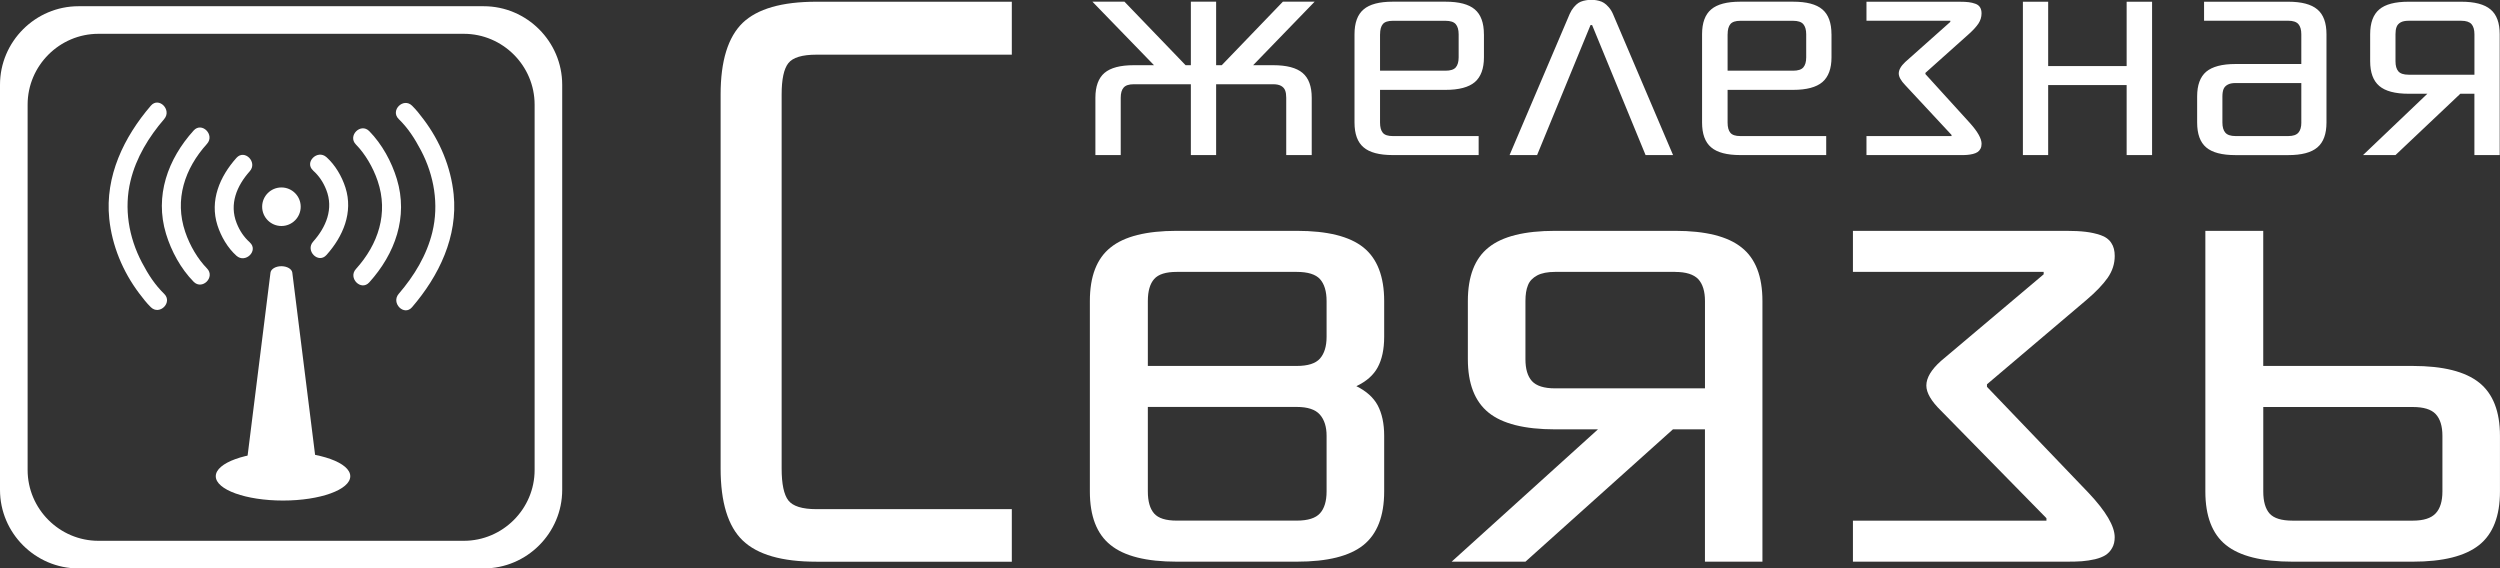 <?xml version="1.0" encoding="UTF-8"?>
<!DOCTYPE svg PUBLIC "-//W3C//DTD SVG 1.1//EN" "http://www.w3.org/Graphics/SVG/1.1/DTD/svg11.dtd">
<!-- Creator: CorelDRAW 2018 (64-Bit) -->
<svg xmlns="http://www.w3.org/2000/svg" xml:space="preserve" width="87.046mm" height="19.793mm" version="1.1" style="shape-rendering:geometricPrecision; text-rendering:geometricPrecision; image-rendering:optimizeQuality; fill-rule:evenodd; clip-rule:evenodd"
viewBox="0 0 754.98 171.67"
 xmlns:xlink="http://www.w3.org/1999/xlink">
 <rect x="0" y="0" width="754.98" height="171.67" fill="#333333" stroke="none"/>
 <defs>
  <style type="text/css">
   <![CDATA[
    .fil0 {fill:white}
    .fil1 {fill:white;fill-rule:nonzero}
   ]]>
  </style>
 </defs>
 <g id="Слой_x0020_1">
  <ellipse class="fil0" cx="85.47" cy="143.82" rx="20.31" ry="7.34"/>
  <path class="fil1" d="M384.5 25.44l-17.24 0 0 21.39 -7.63 0 0 -21.39 -17.24 0c-1.47,0 -2.48,0.34 -3.06,1.01 -0.6,0.68 -0.88,1.71 -0.88,3.07l0 17.31 -7.65 0 0 -17.31c0,-3.44 0.93,-5.95 2.75,-7.5 1.84,-1.56 4.78,-2.33 8.84,-2.33l6.11 0 -18.6 -19.18 9.68 0 18.46 19.18 1.59 0 0 -19.18 7.63 0 0 19.18 1.7 0 18.46 -19.18 9.59 0 -18.57 19.18 6.05 0c4.06,0 7.02,0.77 8.87,2.33 1.84,1.54 2.77,4.05 2.77,7.5l0 17.31 -7.7 0 0 -17.31c0,-0.9 -0.1,-1.63 -0.33,-2.21 -0.21,-0.58 -0.63,-1.04 -1.23,-1.38 -0.6,-0.33 -1.4,-0.49 -2.38,-0.49zm63.64 -15.09l0 6.96c0,3.41 -0.93,5.91 -2.75,7.48 -1.84,1.56 -4.78,2.35 -8.85,2.35l-19.78 0 0 9.87c0,1.4 0.28,2.42 0.84,3.09 0.56,0.67 1.56,0.99 2.99,0.99l25.95 0 0 5.74 -25.95 0c-4.03,0 -6.97,-0.77 -8.79,-2.33 -1.84,-1.54 -2.75,-4.05 -2.75,-7.5l0 -26.66c0,-3.44 0.91,-5.95 2.75,-7.5 1.82,-1.56 4.76,-2.33 8.79,-2.33l15.94 0c4.08,0 7.02,0.77 8.85,2.33 1.82,1.54 2.75,4.05 2.75,7.5zm-31.38 0l0 11 19.78 0c1.47,0 2.5,-0.33 3.08,-0.99 0.58,-0.67 0.88,-1.68 0.88,-3.04l0 -6.96c0,-1.37 -0.3,-2.39 -0.88,-3.07 -0.58,-0.67 -1.61,-1.01 -3.08,-1.01l-15.94 0c-1.44,0 -2.43,0.33 -2.99,0.99 -0.56,0.67 -0.84,1.69 -0.84,3.09zm39.12 36.48l18.15 -42.61c0.35,-0.79 0.77,-1.47 1.26,-2.05 0.49,-0.58 0.96,-1.01 1.38,-1.28 0.42,-0.28 0.93,-0.49 1.51,-0.64 0.59,-0.13 1.03,-0.22 1.31,-0.24 0.3,-0.02 0.66,-0.02 1.1,-0.02 0.42,0 0.75,0 1.03,0.02 0.26,0.01 0.7,0.1 1.28,0.24 0.58,0.15 1.08,0.36 1.5,0.64 0.44,0.27 0.91,0.7 1.42,1.28 0.51,0.58 0.94,1.26 1.28,2.05l18.15 42.61 -8.3 0 -16.15 -39.27 -0.47 0 -16.14 39.27 -8.31 0zm97.22 -36.48l0 6.96c0,3.41 -0.93,5.91 -2.75,7.48 -1.84,1.56 -4.78,2.35 -8.85,2.35l-19.78 0 0 9.87c0,1.4 0.28,2.42 0.84,3.09 0.56,0.67 1.56,0.99 2.99,0.99l25.95 0 0 5.74 -25.95 0c-4.03,0 -6.97,-0.77 -8.79,-2.33 -1.84,-1.54 -2.75,-4.05 -2.75,-7.5l0 -26.66c0,-3.44 0.91,-5.95 2.75,-7.5 1.82,-1.56 4.76,-2.33 8.79,-2.33l15.94 0c4.08,0 7.02,0.77 8.85,2.33 1.82,1.54 2.75,4.05 2.75,7.5zm-31.38 0l0 11 19.78 0c1.47,0 2.5,-0.33 3.08,-0.99 0.58,-0.67 0.88,-1.68 0.88,-3.04l0 -6.96c0,-1.37 -0.3,-2.39 -0.88,-3.07 -0.58,-0.67 -1.61,-1.01 -3.08,-1.01l-15.94 0c-1.44,0 -2.43,0.33 -2.99,0.99 -0.56,0.67 -0.84,1.69 -0.84,3.09zm70.24 36.48l-28.3 0 0 -5.74 25.69 0 0 -0.34 -14 -15.05c-1.29,-1.34 -1.94,-2.51 -1.94,-3.52 0,-1.07 0.65,-2.23 1.94,-3.44l13.63 -12.13 0 -0.34 -25.32 0 0 -5.74 28.3 0c1.03,0 1.89,0.04 2.59,0.13 0.7,0.09 1.37,0.24 2.01,0.48 0.63,0.22 1.1,0.59 1.4,1.08 0.31,0.49 0.45,1.1 0.45,1.83 0,1.1 -0.32,2.12 -0.94,3.07 -0.63,0.93 -1.56,1.96 -2.78,3.06l-13.23 11.83 0 0.36 13.48 14.83c2.33,2.6 3.48,4.67 3.48,6.22 0,0.58 -0.1,1.07 -0.33,1.5 -0.21,0.41 -0.51,0.74 -0.86,0.99 -0.37,0.25 -0.84,0.44 -1.42,0.59 -0.58,0.13 -1.15,0.24 -1.75,0.28 -0.58,0.05 -1.28,0.06 -2.1,0.06zm57.95 0l-7.68 0 0 -21.14 -23.7 0 0 21.14 -7.63 0 0 -46.31 7.63 0 0 19.43 23.7 0 0 -19.43 7.68 0 0 46.31zm13.61 -9.83l0 -7.87c0,-3.43 0.91,-5.91 2.73,-7.47 1.84,-1.54 4.78,-2.33 8.85,-2.33l19.88 0 0 -8.99c0,-1.37 -0.3,-2.39 -0.89,-3.07 -0.6,-0.67 -1.61,-1.01 -3.05,-1.01l-25.43 0 0 -5.74 25.43 0c4.02,0 6.96,0.77 8.79,2.33 1.84,1.54 2.75,4.05 2.75,7.5l0 26.66c0,3.44 -0.91,5.95 -2.75,7.5 -1.82,1.56 -4.76,2.33 -8.79,2.33l-15.94 0c-4.08,0 -7.02,-0.77 -8.85,-2.33 -1.82,-1.54 -2.73,-4.05 -2.73,-7.5zm31.46 0l0 -11.92 -19.88 0c-1,0 -1.78,0.16 -2.38,0.5 -0.61,0.33 -1.01,0.79 -1.24,1.35 -0.21,0.56 -0.33,1.29 -0.33,2.2l0 7.87c0,1.37 0.3,2.39 0.88,3.06 0.58,0.68 1.61,1.03 3.08,1.03l15.94 0c1.43,0 2.45,-0.34 3.05,-1.03 0.59,-0.67 0.89,-1.69 0.89,-3.06zm59.9 9.83l-7.63 0 0 -18.52 -4.25 0 -19.58 18.52 -9.8 0 19.43 -18.52 -5.69 0c-4.06,0 -7.02,-0.79 -8.84,-2.35 -1.84,-1.57 -2.75,-4.07 -2.75,-7.48l0 -8.13c0,-3.44 0.91,-5.95 2.75,-7.5 1.82,-1.56 4.78,-2.33 8.84,-2.33l15.94 0c4.04,0 6.98,0.77 8.82,2.33 1.86,1.54 2.77,4.05 2.77,7.5l0 36.48zm-11.59 -40.56l-15.94 0c-0.98,0 -1.79,0.16 -2.38,0.49 -0.59,0.34 -1.01,0.79 -1.22,1.38 -0.23,0.58 -0.33,1.31 -0.33,2.21l0 8.13c0,1.37 0.28,2.37 0.86,3.06 0.59,0.68 1.61,1.02 3.08,1.02l19.9 0 0 -12.21c0,-1.37 -0.3,-2.39 -0.89,-3.07 -0.61,-0.67 -1.63,-1.01 -3.06,-1.01z"/>
  <path class="fil1" d="M246.56 0.52l59 0 0 15.99 -59 0c-4.3,0 -7.13,0.85 -8.48,2.56 -1.35,1.7 -2.03,4.84 -2.03,9.45l0 112.97c0,4.68 0.68,7.9 2.03,9.64 1.35,1.74 4.18,2.63 8.48,2.63l59 0 0 15.87 -59 0c-10.43,0 -17.83,-2.13 -22.29,-6.43 -4.42,-4.26 -6.65,-11.5 -6.65,-21.72l0 -112.97c0,-10.11 2.23,-17.3 6.65,-21.6 4.46,-4.26 11.86,-6.39 22.29,-6.39z"/>
  <path class="fil1" d="M418.01 131.61l0 16.81c0,7.43 -2.11,12.84 -6.25,16.17 -4.18,3.36 -10.87,5.03 -20.14,5.03l-36.26 0c-9.16,0 -15.84,-1.67 -19.98,-5.03 -4.18,-3.33 -6.25,-8.74 -6.25,-16.17l0 -57.51c0,-7.43 2.07,-12.84 6.25,-16.17 4.14,-3.36 10.83,-5.03 19.98,-5.03l36.26 0c9.28,0 15.96,1.67 20.14,5.03 4.14,3.33 6.25,8.74 6.25,16.17l0 10.79c0,3.81 -0.68,6.88 -1.95,9.22 -1.27,2.37 -3.42,4.26 -6.45,5.7 3.03,1.5 5.18,3.43 6.45,5.8 1.27,2.4 1.95,5.44 1.95,9.19zm-71.37 16.81c0,3.01 0.64,5.22 1.91,6.66 1.27,1.44 3.54,2.14 6.81,2.14l36.26 0c3.34,0 5.69,-0.74 7.01,-2.21 1.31,-1.44 1.99,-3.65 1.99,-6.6l0 -16.81c0,-2.72 -0.68,-4.87 -2.03,-6.4 -1.35,-1.54 -3.7,-2.31 -6.97,-2.31l-44.98 0 0 25.52zm0 -57.51l0 19.6 44.98 0c3.34,0 5.69,-0.74 7.01,-2.24 1.31,-1.5 1.99,-3.68 1.99,-6.56l0 -10.79c0,-2.95 -0.68,-5.16 -1.99,-6.63 -1.31,-1.44 -3.66,-2.18 -7.01,-2.18l-36.26 0c-3.26,0 -5.53,0.7 -6.81,2.15 -1.27,1.44 -1.91,3.65 -1.91,6.66z"/>
  <path class="fil1" d="M532.24 169.62l-17.36 0 0 -39.96 -9.67 0 -44.54 39.96 -22.29 0 44.19 -39.96 -12.94 0c-9.24,0 -15.96,-1.7 -20.1,-5.06 -4.18,-3.39 -6.25,-8.77 -6.25,-16.14l0 -17.55c0,-7.43 2.07,-12.84 6.25,-16.17 4.14,-3.36 10.87,-5.03 20.1,-5.03l36.26 0c9.2,0 15.88,1.67 20.06,5.03 4.22,3.33 6.29,8.74 6.29,16.17l0 78.71zm-26.35 -87.51l-36.26 0c-2.23,0 -4.06,0.35 -5.41,1.06 -1.35,0.74 -2.31,1.7 -2.79,2.98 -0.52,1.25 -0.76,2.82 -0.76,4.77l0 17.55c0,2.95 0.64,5.12 1.95,6.6 1.35,1.47 3.66,2.21 7.01,2.21l45.26 0 0 -26.35c0,-2.95 -0.68,-5.16 -2.03,-6.63 -1.39,-1.44 -3.7,-2.18 -6.97,-2.18z"/>
  <path class="fil1" d="M623.94 169.62l-64.37 0 0 -12.39 58.44 0 0 -0.74 -31.85 -32.47c-2.95,-2.88 -4.42,-5.41 -4.42,-7.59 0,-2.31 1.47,-4.8 4.42,-7.43l31.01 -26.16 0 -0.74 -57.6 0 0 -12.39 64.37 0c2.35,0 4.3,0.1 5.89,0.29 1.59,0.19 3.11,0.51 4.58,1.02 1.43,0.48 2.51,1.28 3.18,2.34 0.72,1.06 1.04,2.37 1.04,3.94 0,2.37 -0.72,4.58 -2.15,6.63 -1.43,2.02 -3.54,4.23 -6.33,6.6l-30.1 25.52 0 0.77 30.65 31.99c5.29,5.6 7.92,10.09 7.92,13.42 0,1.25 -0.24,2.31 -0.76,3.23 -0.48,0.9 -1.15,1.6 -1.95,2.14 -0.84,0.54 -1.91,0.96 -3.22,1.28 -1.31,0.29 -2.63,0.51 -3.98,0.61 -1.31,0.1 -2.91,0.13 -4.78,0.13z"/>
  <path class="fil1" d="M666.01 69.72l17.47 0 0 40.79 45.14 0c9.16,0 15.84,1.67 20.06,5.03 4.18,3.33 6.29,8.71 6.29,16.07l0 16.81c0,7.43 -2.11,12.84 -6.29,16.17 -4.22,3.36 -10.91,5.03 -20.06,5.03l-36.27 0c-9.28,0 -15.96,-1.67 -20.14,-5.03 -4.14,-3.33 -6.21,-8.74 -6.21,-16.17l0 -78.71zm26.35 87.51l36.27 0c3.26,0 5.57,-0.74 6.93,-2.21 1.35,-1.44 2.03,-3.65 2.03,-6.6l0 -16.81c0,-2.91 -0.68,-5.12 -2.03,-6.56 -1.35,-1.44 -3.66,-2.14 -6.93,-2.14l-45.14 0 0 25.52c0,3.01 0.64,5.22 1.91,6.66 1.31,1.44 3.62,2.14 6.97,2.14z"/>
  <g id="_2482776474512">
   <path class="fil1" d="M95.99 143.87c0,3.22 -22,3.22 -22,0l7.7 -61.57c0.17,-1.09 1.59,-1.91 3.29,-1.91 1.7,0 3.13,0.83 3.29,1.91l7.7 61.57z"/>
   <g>
    <path class="fil1" d="M84.99 68.25c-3.21,0 -5.82,-2.6 -5.82,-5.82 0,-3.21 2.6,-5.82 5.82,-5.82 3.21,0 5.82,2.6 5.82,5.82 0,3.21 -2.6,5.82 -5.82,5.82z"/>
    <g>
     <g>
      <path class="fil1" d="M120.4 35.94c2.85,2.79 4.79,5.8 6.75,9.52 3.96,7.55 5.44,16.28 3.42,24.63 -1.7,7.01 -5.5,13.23 -10.17,18.66 -2.38,2.77 1.63,6.82 4.03,4.03 8.16,-9.49 13.88,-21.32 12.57,-34.11 -0.84,-8.18 -4.09,-15.98 -9.02,-22.54 -1.1,-1.46 -2.24,-2.94 -3.55,-4.22 -2.63,-2.57 -6.66,1.46 -4.03,4.03z"/>
     </g>
    </g>
    <g>
     <g>
      <path class="fil1" d="M107.48 43.63c2.76,2.81 5.16,6.85 6.57,11.01 3.31,9.75 0.19,19.13 -6.57,26.61 -2.46,2.72 1.57,6.76 4.03,4.03 7.81,-8.64 11.82,-19.76 8.34,-31.21 -1.59,-5.23 -4.47,-10.53 -8.34,-14.47 -2.58,-2.62 -6.61,1.41 -4.03,4.03z"/>
     </g>
    </g>
    <g>
     <g>
      <path class="fil1" d="M94.56 51.51c1.75,1.56 3.04,3.46 3.96,5.79 2.28,5.75 -0.03,11.28 -3.96,15.68 -2.44,2.73 1.58,6.78 4.03,4.03 5.02,-5.61 8.13,-12.86 5.73,-20.37 -1.08,-3.37 -3.07,-6.8 -5.73,-9.18 -2.73,-2.44 -6.78,1.58 -4.03,4.03z"/>
     </g>
    </g>
   </g>
   <g>
    <g>
     <g>
      <path class="fil1" d="M49.59 88.75c-2.85,-2.79 -4.79,-5.8 -6.75,-9.52 -3.96,-7.55 -5.44,-16.28 -3.42,-24.63 1.69,-7.01 5.5,-13.23 10.17,-18.66 2.38,-2.77 -1.63,-6.82 -4.03,-4.03 -8.16,9.49 -13.88,21.32 -12.57,34.11 0.84,8.18 4.09,15.98 9.02,22.54 1.1,1.46 2.24,2.94 3.55,4.22 2.63,2.57 6.66,-1.46 4.03,-4.03z"/>
     </g>
    </g>
    <g>
     <g>
      <path class="fil1" d="M62.51 81.06c-2.76,-2.81 -5.16,-6.85 -6.57,-11.01 -3.31,-9.75 -0.19,-19.13 6.57,-26.61 2.46,-2.72 -1.57,-6.76 -4.03,-4.03 -7.81,8.64 -11.82,19.76 -8.34,31.21 1.59,5.23 4.47,10.54 8.34,14.47 2.58,2.62 6.61,-1.41 4.03,-4.03z"/>
     </g>
    </g>
    <g>
     <g>
      <path class="fil1" d="M75.43 73.18c-1.75,-1.56 -3.04,-3.46 -3.96,-5.79 -2.28,-5.75 0.03,-11.28 3.96,-15.68 2.44,-2.73 -1.58,-6.78 -4.03,-4.03 -5.02,5.62 -8.13,12.86 -5.73,20.37 1.08,3.37 3.07,6.8 5.73,9.18 2.73,2.44 6.77,-1.58 4.03,-4.03z"/>
     </g>
    </g>
   </g>
  </g>
  <path class="fil0" d="M23.72 1.88l122.34 0c13.05,0 23.72,10.68 23.72,23.72l0 122.34c0,13.05 -10.68,23.72 -23.72,23.72l-122.34 0c-13.05,0 -23.72,-10.68 -23.72,-23.72l0 -122.34c0,-13.05 10.68,-23.72 23.72,-23.72zm6.01 8.33l110.33 0c11.77,0 21.39,9.63 21.39,21.39l0 110.33c0,11.77 -9.63,21.39 -21.39,21.39l-110.33 0c-11.77,0 -21.39,-9.63 -21.39,-21.39l0 -110.33c0,-11.77 9.63,-21.39 21.39,-21.39z"/>
 </g>
</svg>
